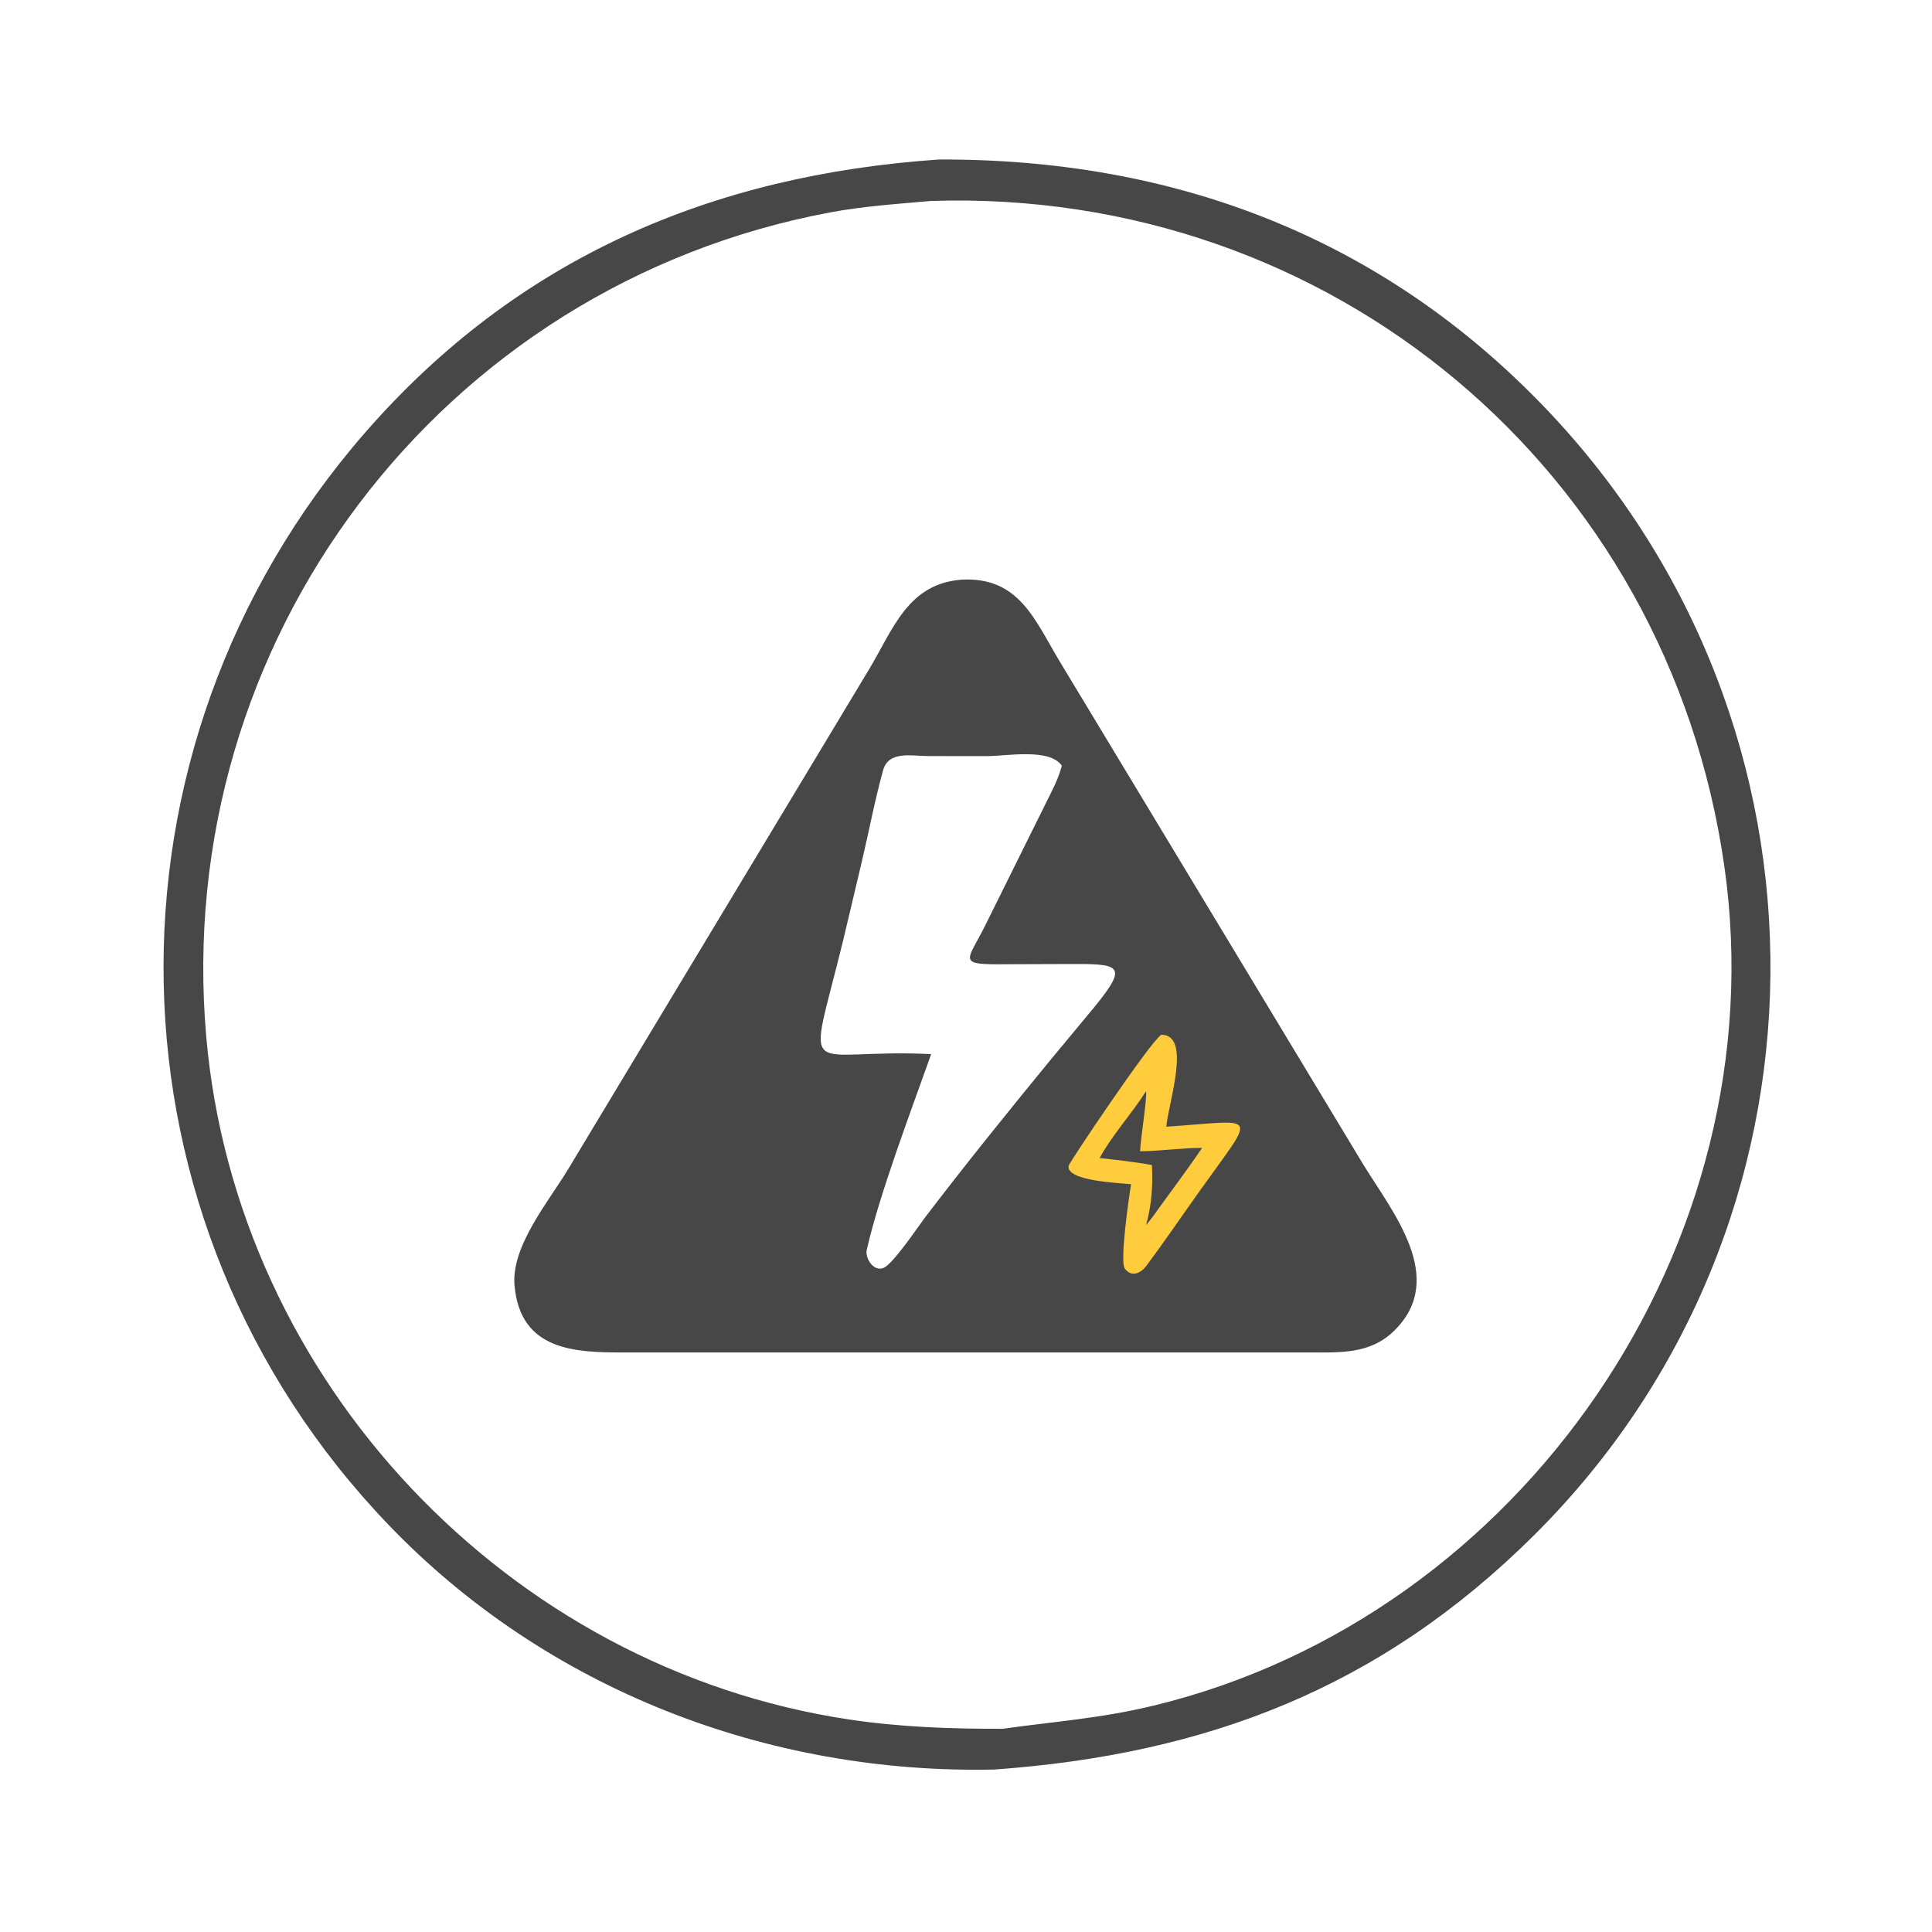 <?xml version="1.0" encoding="utf-8" ?>
<svg xmlns="http://www.w3.org/2000/svg" xmlns:xlink="http://www.w3.org/1999/xlink" width="1024" height="1024">
	<path fill="#474747" transform="scale(2 2)" d="M248.816 42.272C310.878 42.036 366.166 62.644 409.852 108.476C490.044 192.605 488.917 324.808 406.698 406.694C365.779 447.447 319.624 464.898 263.562 468.944C203.456 470.26 144.875 447.68 103.107 404.241C25.712 323.749 23.378 198.895 96.712 114.701C137.177 68.245 188.764 46.385 248.816 42.272ZM246.773 53.254C237.814 54.04 228.838 54.636 219.983 56.294C116.66 75.642 45.437 170.046 54.669 274.853C62.696 365.964 134.576 442.123 225.065 455.687C238.654 457.724 251.992 458.168 265.7 458.149C279.6 456.186 291.48 455.442 305.654 452.02C403.399 428.424 471.173 329.522 456.991 229.73C442.046 124.572 352.605 49.818 246.773 53.254Z"/>
	<path fill="#474747" transform="scale(2 2)" d="M254.933 153.612C270.015 152.849 274.184 164.188 280.795 175.223L361.244 308.539C369.068 321.283 383.56 338.689 369.585 352.554C363.076 359.012 355.026 358.402 346.582 358.413L257.568 358.409L165.275 358.417C152.439 358.418 137.858 358.021 136.347 340.593C135.448 330.221 145.494 318.268 150.581 309.818L230.237 177.507C236.702 166.778 240.549 154.633 254.933 153.612ZM261.338 200.383L245.876 200.363C241.646 200.363 235.488 198.865 234.03 204.129C231.809 212.147 230.272 220.414 228.35 228.51L223.373 249.515C213.852 288.331 212.286 277.674 246.773 279.35C241.616 293.891 232.984 316.637 229.709 331.204C229.184 333.536 231.608 337.109 234.16 336.006C236.699 334.909 243.049 325.438 245.062 322.749C255.779 308.683 266.954 294.844 278.164 281.165L289.958 266.96C299.247 255.584 296.834 255.407 283.003 255.477L267.228 255.533C253.074 255.698 256.327 254.991 261.253 244.922L276.982 213.214C278.635 209.862 280.451 206.563 281.401 202.927C278.161 198.132 266.421 200.427 261.338 200.383Z"/>
	<path fill="#FECC3C" transform="scale(2 2)" d="M307.733 274.234C315.898 274.116 309.618 292.321 309.084 298.588C333.705 296.956 333.116 294.333 318.274 315.128C313.417 321.934 308.711 328.877 303.714 335.579C302.195 337.494 299.814 338.535 298.082 336.181C296.715 334.324 299.202 316.969 299.752 313.83C296.84 313.516 282.248 312.994 283.22 308.88C283.429 307.994 304.718 276.201 307.733 274.234Z"/>
	<path fill="#474747" transform="scale(2 2)" d="M303.714 289.184C304.02 291.208 302.256 301.709 302.139 305.099C307.629 305.05 313.077 304.203 318.576 304.207C314.325 310.482 309.67 316.568 305.27 322.749L303.714 324.675C305.182 319.523 305.565 314.087 305.27 308.752C300.692 307.894 296.032 307.418 291.407 306.886C294.817 300.673 299.89 295.215 303.714 289.184Z"/>
</svg>
